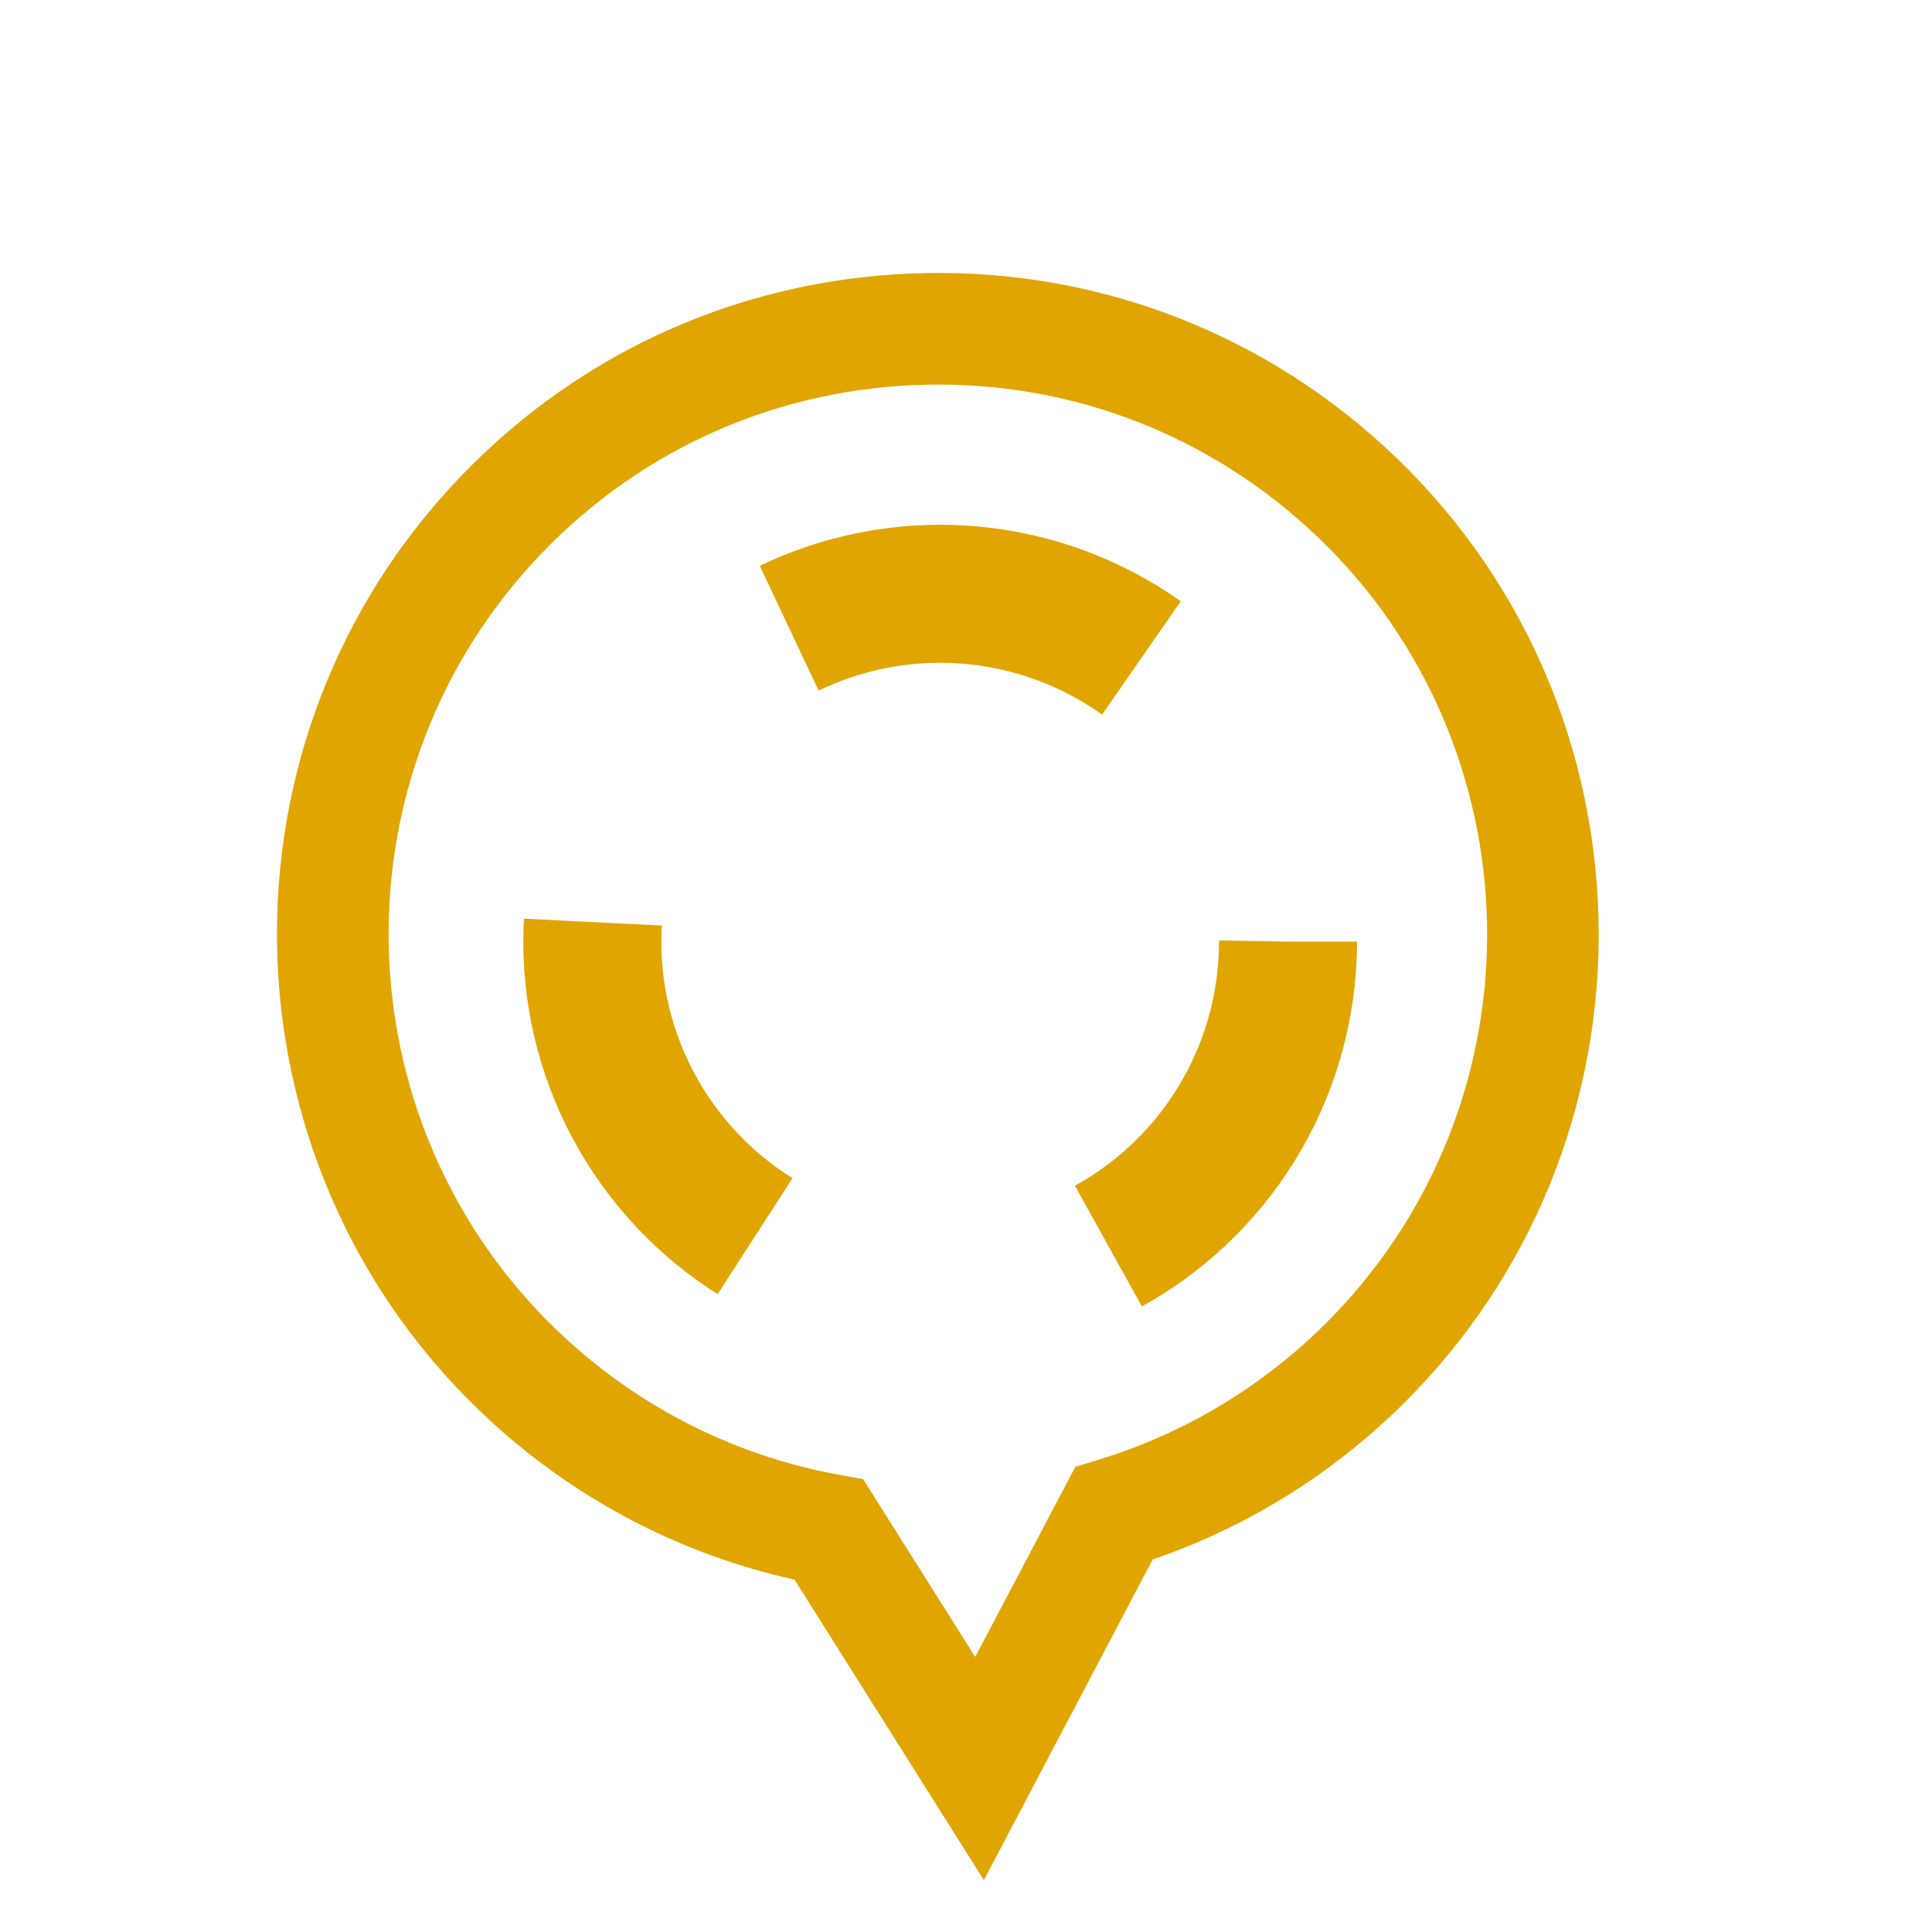 <svg width="21" height="21" viewBox="0 0 21 21" fill="none" xmlns="http://www.w3.org/2000/svg">
<path fill-rule="evenodd" clip-rule="evenodd" d="M9.88 2.974C7.962 3.058 6.192 3.883 4.893 5.301C2.218 8.222 2.418 12.776 5.339 15.452C6.273 16.308 7.408 16.898 8.636 17.17L10.694 20.436L12.529 16.951C13.66 16.564 14.68 15.896 15.493 15.009L15.495 15.007C15.495 15.007 15.495 15.006 15.495 15.007C18.17 12.085 17.969 7.531 15.049 4.855C13.633 3.558 11.798 2.89 9.88 2.974ZM14.6 14.187L14.598 14.189C13.874 14.979 12.952 15.56 11.932 15.869L11.689 15.943L10.6 18.01L9.382 16.078L9.119 16.03C8.014 15.829 6.991 15.32 6.159 14.558C3.731 12.333 3.565 8.549 5.79 6.118C6.867 4.942 8.339 4.255 9.933 4.186C11.527 4.116 13.053 4.672 14.229 5.749C16.657 7.974 16.823 11.759 14.6 14.187Z" fill="#E0A500"/>
<circle cx="10.219" cy="10.235" r="3.781" stroke="#E0A500" stroke-width="1.5" stroke-dasharray="4.03 4.03"/>
</svg>

